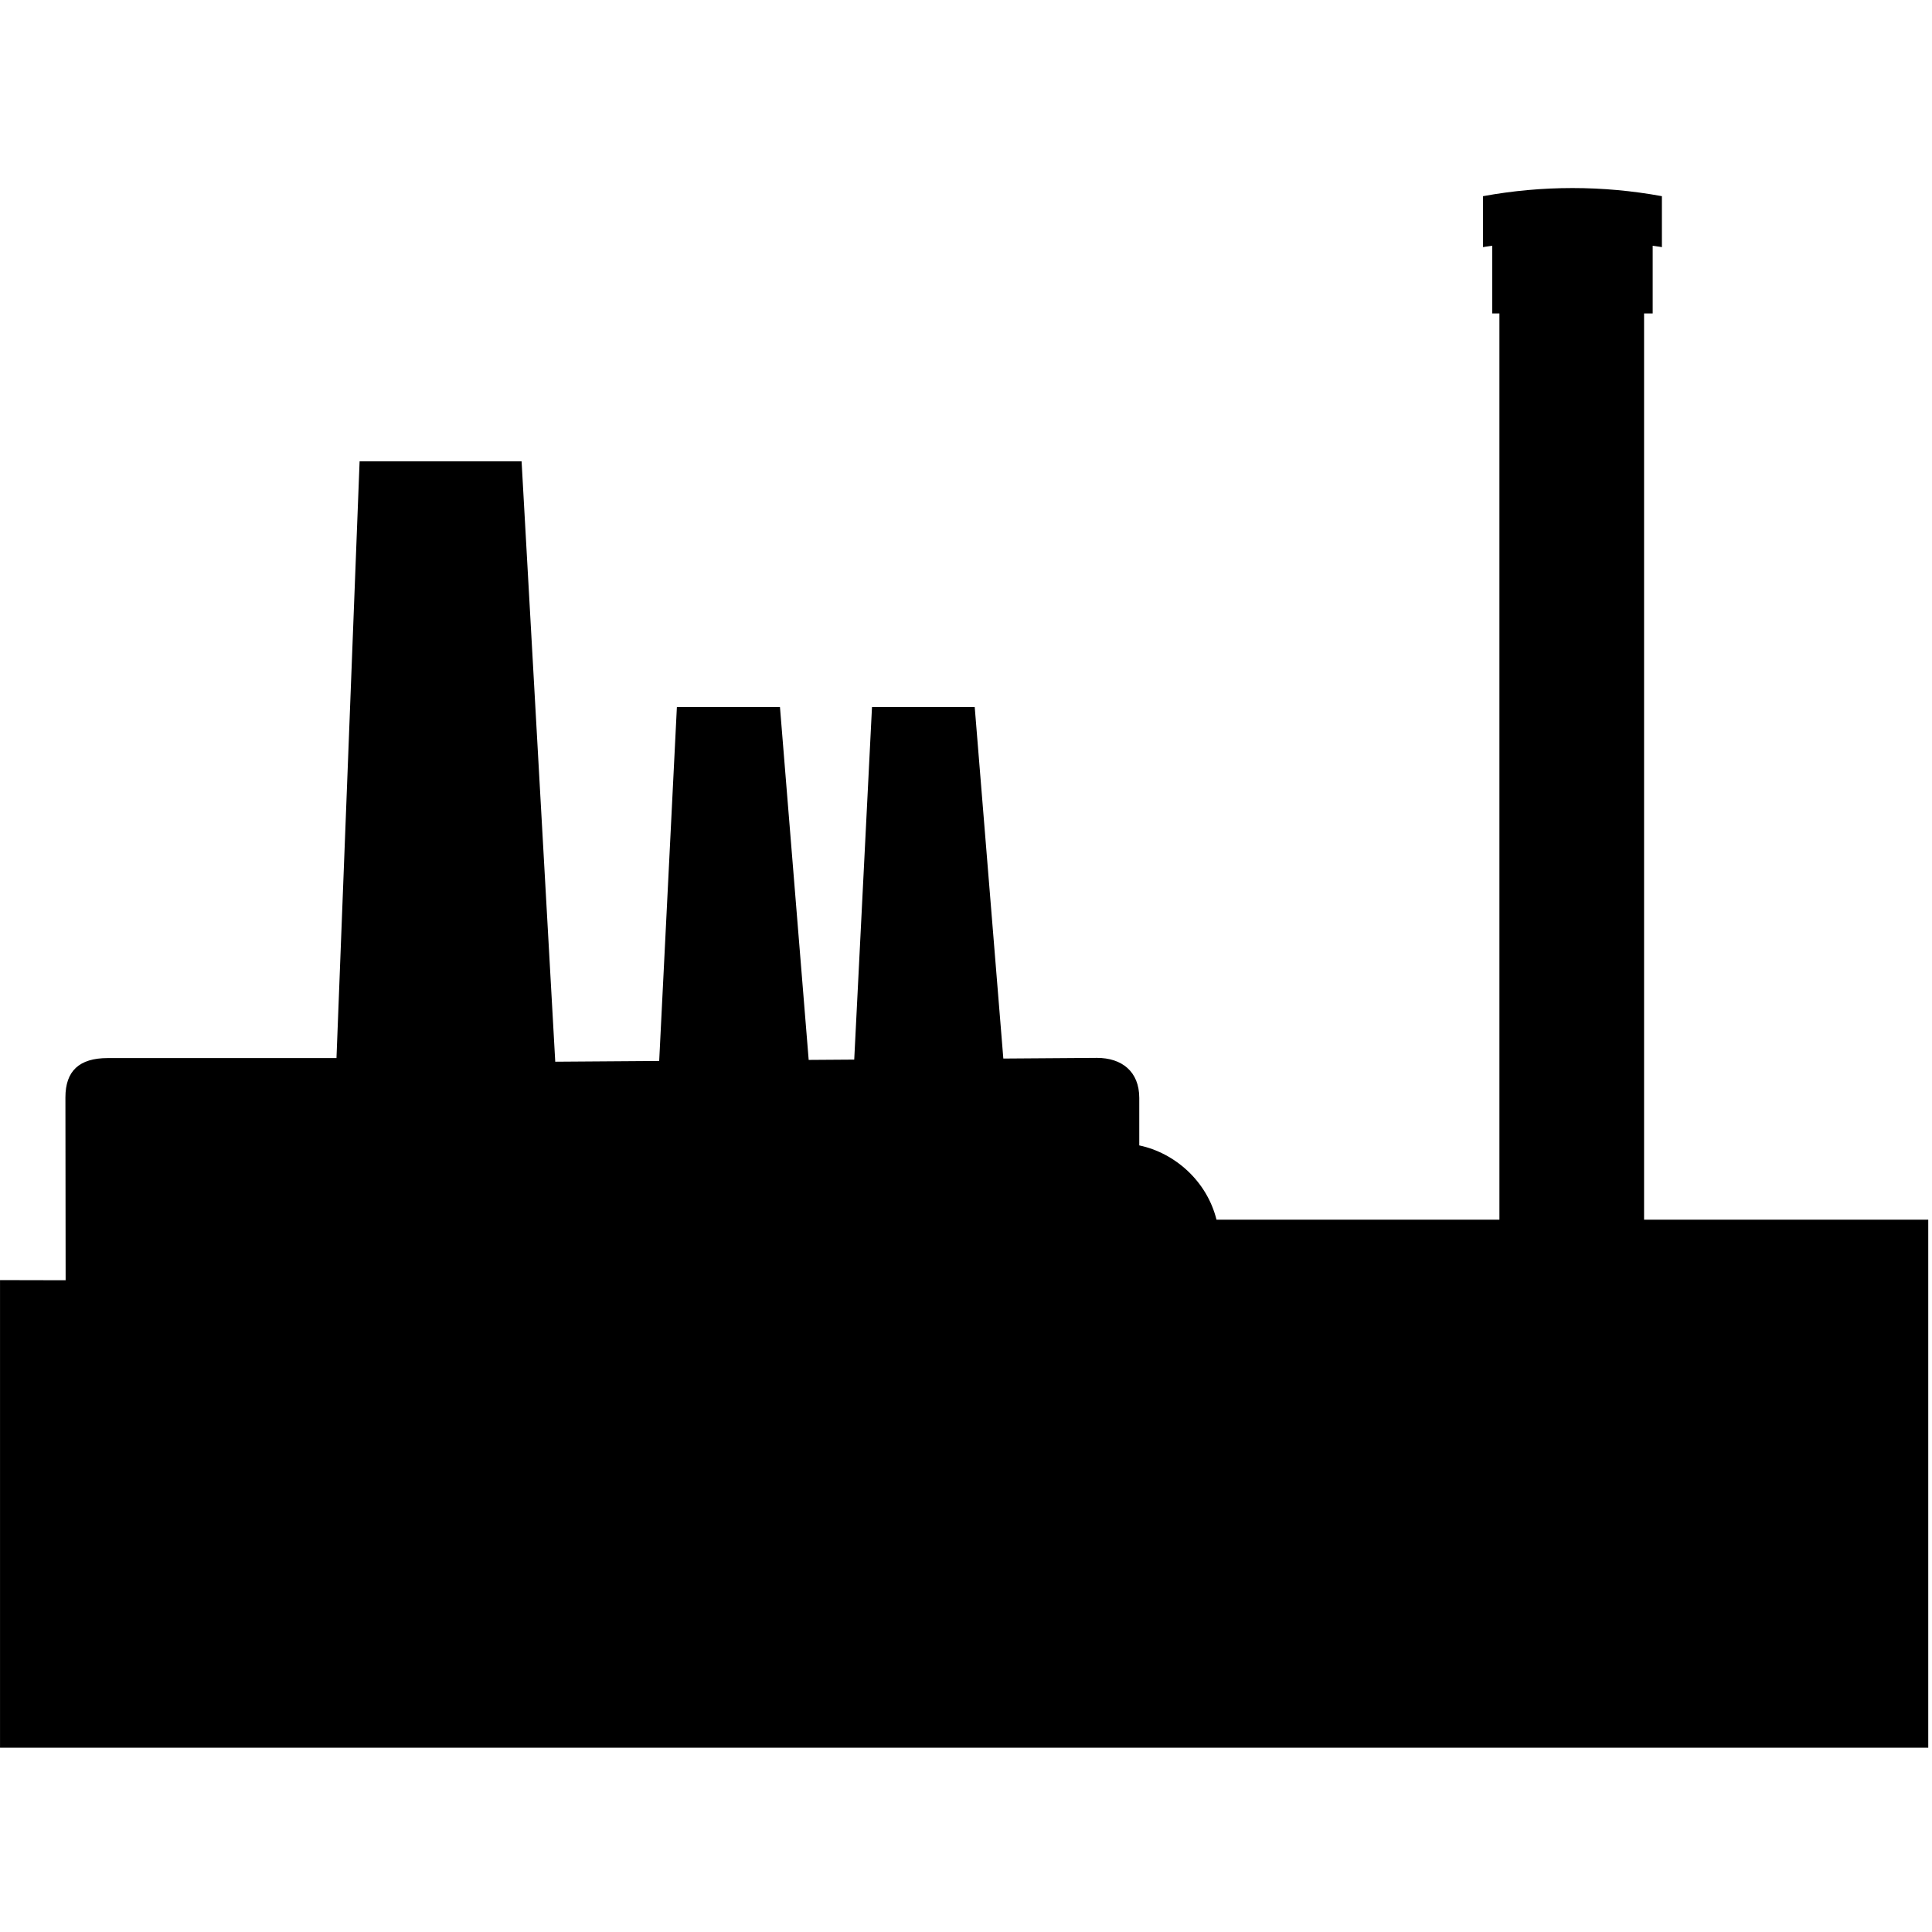 <svg xmlns="http://www.w3.org/2000/svg" xmlns:xlink="http://www.w3.org/1999/xlink" version="1.1" x="0px" y="0px" viewBox="0 0 164 164" enable-background="new 0 0 164 164" xml:space="preserve"><path fill-rule="evenodd" clip-rule="evenodd" fill="#000000" d="M126.667,26.606v-5.745c-0.258,0.046-0.521,0.063-0.777,0.121  l-0.001-4.329c5.021-0.92,10.164-0.92,15.183,0v4.329c-0.261-0.058-0.525-0.075-0.782-0.121v5.745h-0.731v76.929h24.123v44.821  c-72.392,0-86.256,0-163.68,0v-39.693l5.569,0.012L5.553,93.156c0-2.247,1.171-3.34,3.591-3.34l19.419-0.003l1.962-50.654h13.75  l2.858,50.965l8.823-0.063l1.502-30.035c2.917,0,5.834,0,8.751,0l2.437,29.946l3.866-0.027l1.508-29.919c2.907,0,5.813,0,8.721,0  l2.428,29.83l7.948-0.057c2.107,0,3.591,1.155,3.591,3.403v4.027c3.033,0.639,5.741,3.035,6.556,6.304h24.016V26.606H126.667z"></path></svg>